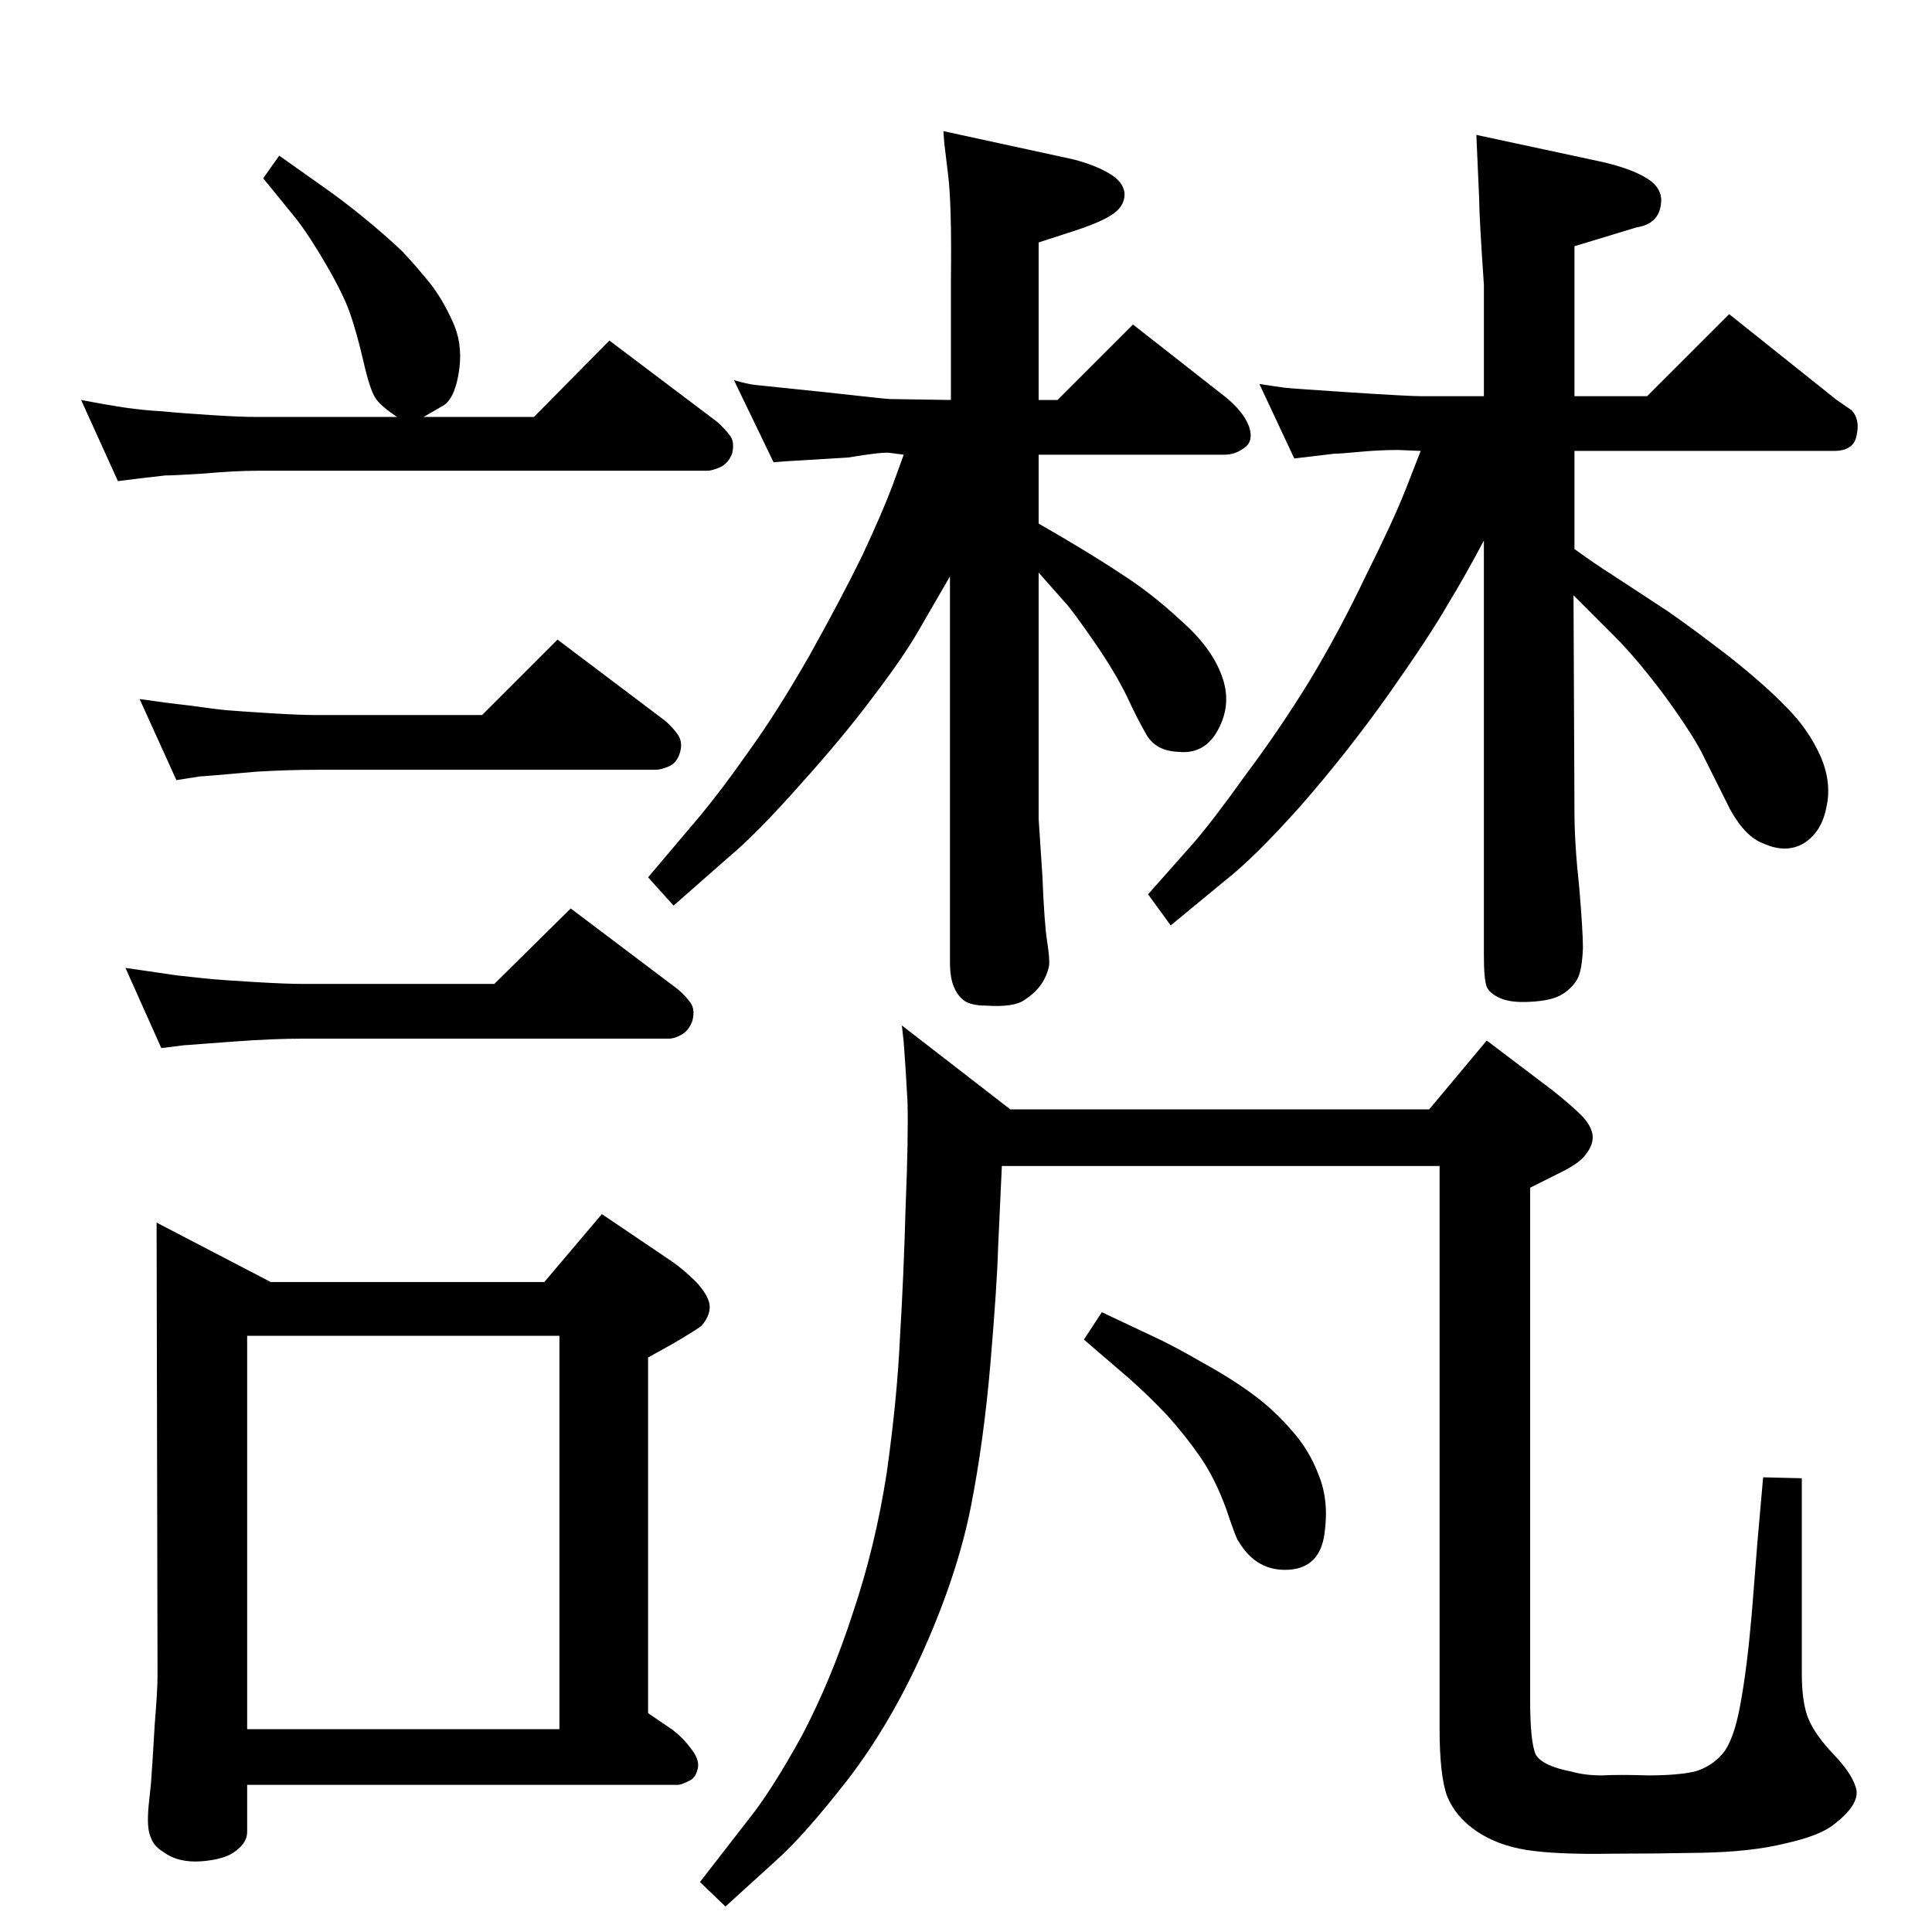 <?xml version="1.0" standalone="no"?>
<!DOCTYPE svg PUBLIC "-//W3C//DTD SVG 1.1//EN" "http://www.w3.org/Graphics/SVG/1.1/DTD/svg11.dtd" >
<svg xmlns="http://www.w3.org/2000/svg" xmlns:xlink="http://www.w3.org/1999/xlink" version="1.1" viewBox="0 0 2048 2048">
  <g transform="matrix(1 0 0 -1 0 2048)">
   <path fill="currentColor"
d="M1669 1466q25 -18 38 -26l61 -40q26 -18 65 -48q39 -31 61 -54q23 -23 36 -52q12 -28 6 -54q-5 -26 -24 -38q-19 -11 -43 0q-19 7 -35 36l-31 62q-13 24 -41 62q-28 37 -51 60l-43 43l1 -229q0 -34 5 -80q4 -47 4 -65q-1 -24 -6 -33q-6 -10 -16 -16q-11 -7 -35 -8
q-20 -1 -31 4t-14 12q-3 8 -3 33v440q-19 -36 -39 -69q-19 -33 -62 -94q-44 -62 -93 -118q-49 -55 -81 -80l-57 -47l-24 33l47 53q21 24 56 73q36 48 68 100q32 53 60 112q29 58 42 91l16 41l-24 1q-20 0 -41 -2t-27 -2l-42 -5l-37 79q19 -3 27 -4q9 -1 70 -5q62 -4 75 -4
h66v118q-5 73 -5 91l-3 68l135 -29q29 -7 44 -16q16 -9 17 -23q0 -26 -26 -30l-66 -20v-159h77l87 87l114 -91l16 -11q9 -10 5 -27q-3 -16 -24 -16h-275v-104zM1101 1493q54 -31 87 -53q33 -21 64 -50q32 -28 43 -58q11 -29 -3 -56q-14 -28 -43 -25q-23 1 -33 17
q-10 17 -22 43q-13 26 -33 55t-29 40l-31 35v-261l4 -61q2 -50 5 -69t2 -26q-2 -10 -8 -19t-18 -17q-11 -8 -41 -6q-13 0 -21 4q-8 5 -12 14q-5 10 -5 28v409l-33 -57q-16 -28 -48 -70q-32 -43 -78 -94q-46 -52 -76 -77l-58 -51l-27 30l55 65q24 29 52 69q29 40 64 101
q34 61 56 106q21 45 32 74l12 33l-15 2q-8 1 -44 -5l-66 -4l-13 -1l-42 87q14 -4 22 -5l77 -8q63 -7 66 -7l65 -1v126q1 81 -3 113t-4 33l-1 13l138 -30q23 -6 38 -15q14 -8 16 -20q1 -13 -11 -22t-43 -19l-37 -12v-167h20l80 80l97 -76q20 -16 26 -32q5 -15 -4 -22
q-10 -8 -22 -8h-197v-73zM1515 872l61 73l70 -53q20 -16 30 -26t12 -20q2 -11 -8 -23q-7 -9 -28 -19l-30 -15v-542q0 -46 6 -59q7 -12 38 -18q14 -4 32 -4q18 1 49 0q31 0 49 4q18 5 30 19t19 53q7 38 12 96l6 76l6 68l41 -1v-207q0 -31 7 -48t27 -38q21 -22 24 -38
q2 -16 -24 -36q-15 -12 -51 -20q-36 -9 -89 -10q-52 -1 -96 -1q-58 -1 -90 4q-31 5 -53 20t-31 37q-8 22 -8 72v596h-464l-4 -87q-1 -38 -8 -121t-21 -154q-14 -70 -49 -149t-81 -139q-46 -59 -75 -85l-55 -50l-27 26l52 67q24 30 56 88q31 59 54 130q24 71 36 149
q11 78 14 143q4 66 6 139q3 73 2 111q-2 37 -4 63l-2 18l115 -89h444zM421 1606q-18 12 -23 20q-6 9 -13 40q-7 30 -14 50t-25 51t-32 49l-35 43l17 24l48 -34q20 -14 42 -32t40 -35q17 -18 32 -37q14 -19 24 -43q9 -23 4 -51t-18 -34l-19 -11h117l80 81l114 -86
q8 -7 14 -15q5 -7 2 -19q-4 -10 -12 -14q-9 -4 -14 -4h-477q-24 0 -57 -3q-32 -2 -41 -2q-9 -1 -26 -3l-24 -3l-39 86q26 -5 46 -8q21 -3 40 -4q20 -2 52 -4q31 -2 49 -2h148zM511 1290l80 80l114 -86q8 -7 13 -14q6 -8 3 -19t-11 -15q-9 -4 -15 -4h-359q-31 0 -64 -2
q-34 -3 -46 -4t-14 -1l-25 -4l-39 86q27 -4 54 -7q28 -4 40 -5t44 -3t50 -2h175zM524 1005l81 80l114 -86q8 -7 13 -14t2 -19q-4 -11 -12 -15q-7 -4 -13 -4h-388q-31 0 -72 -3l-27 -2q-25 -2 -27 -2l-24 -3l-38 85q27 -4 55 -8q27 -3 38 -4t44 -3q34 -2 51 -2h203zM577 689
l61 72l74 -50q13 -9 26 -22q12 -13 14 -23q2 -11 -8 -23q-3 -3 -30 -19l-27 -15v-377l25 -17q12 -9 20 -20q9 -11 8 -20q-2 -12 -10 -15q-8 -4 -11 -4h-457v-50q0 -11 -12 -20q-11 -9 -36 -11t-41 10q-10 6 -13 15q-4 8 -3 26q0 4 3 31q2 27 4 63q3 36 3 52l-1 480l121 -63
h290zM262 215h331v417h-331v-417zM1168 657l53 -25q22 -10 53 -28q31 -17 54 -34q22 -16 41 -38q19 -21 29 -48q11 -27 6 -62q-5 -36 -38 -38q-34 -2 -53 30q-2 1 -13 34q-12 33 -28 56t-35 44q-19 20 -38 37l-50 43z" />
  </g>

</svg>
